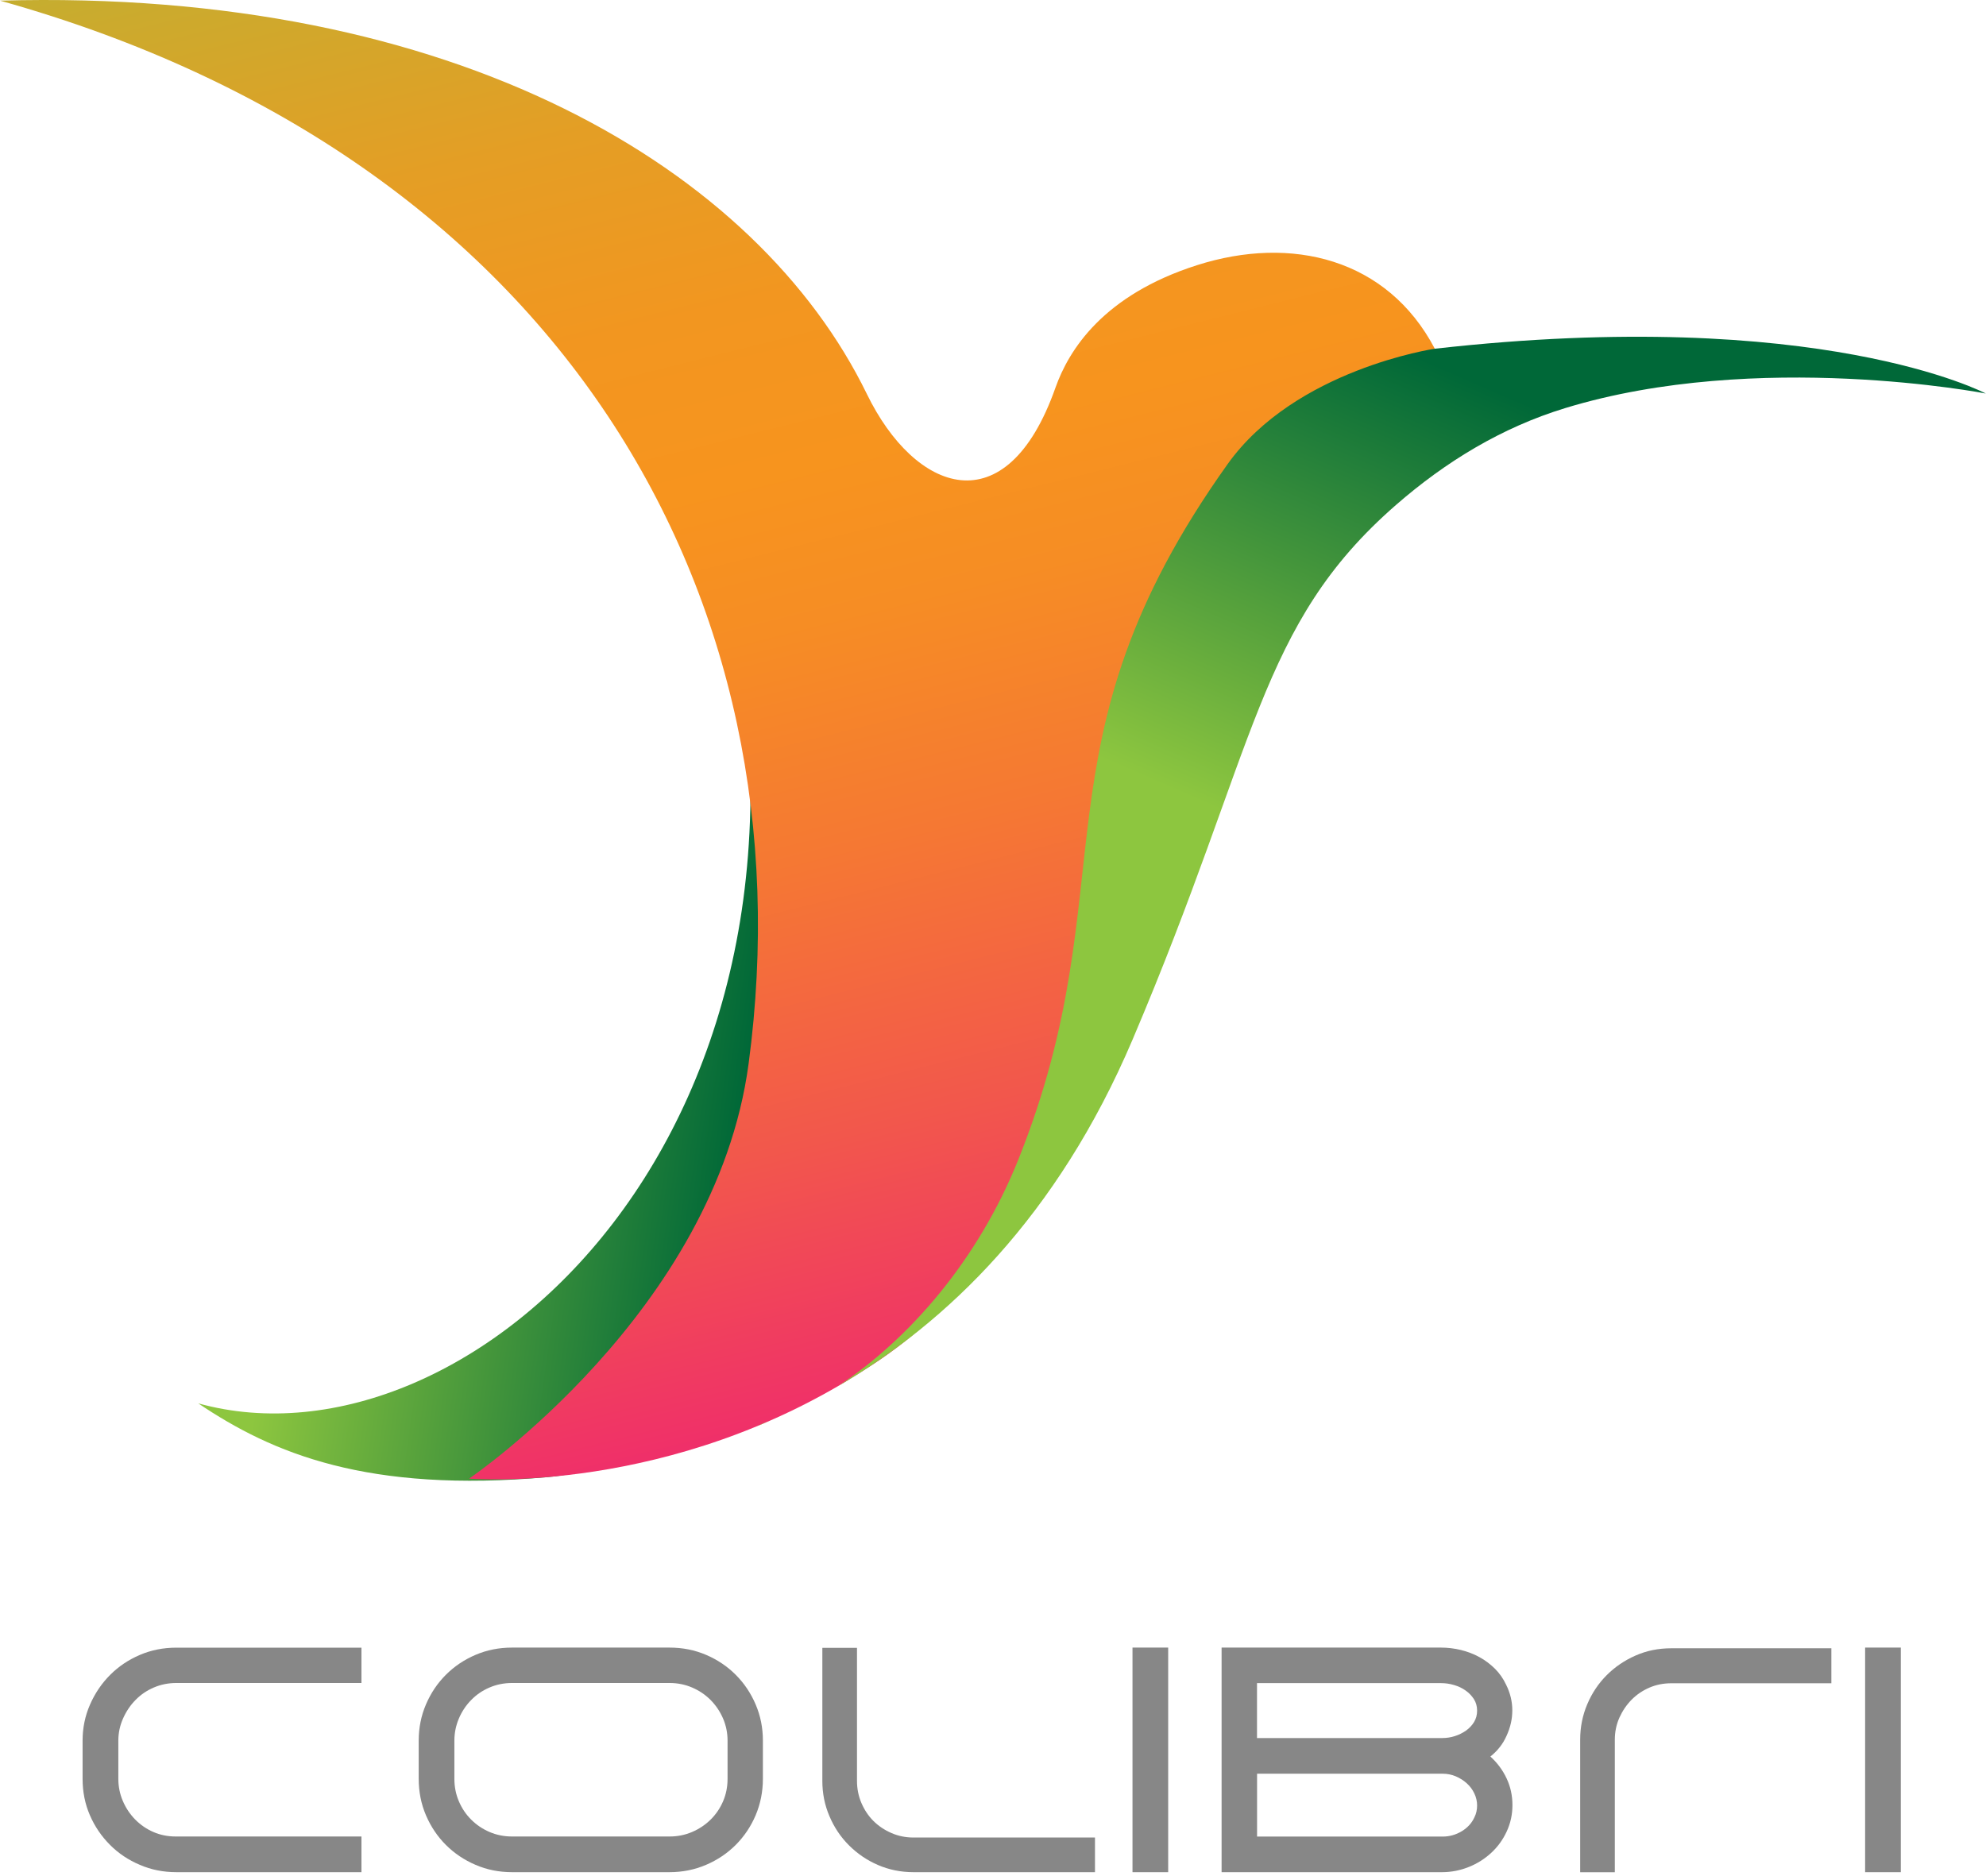 <svg width="290" height="274" viewBox="0 0 290 274" fill="none" xmlns="http://www.w3.org/2000/svg">
<g clip-path="url(#clip0)">
<path d="M16.08 269.463C14.82 268.203 13.83 266.753 13.12 265.103C12.41 263.463 12.06 261.693 12.06 259.803V254.223C12.06 252.363 12.42 250.603 13.15 248.943C13.88 247.283 14.86 245.843 16.09 244.613C17.32 243.383 18.76 242.413 20.42 241.703C22.08 240.993 23.85 240.643 25.75 240.643H52.78V245.803H25.75C24.58 245.803 23.49 246.023 22.46 246.463C21.43 246.903 20.54 247.513 19.79 248.283C19.03 249.053 18.43 249.953 17.97 250.983C17.51 252.013 17.28 253.093 17.28 254.223V259.803C17.28 260.943 17.5 262.023 17.94 263.043C18.38 264.073 18.98 264.963 19.74 265.743C20.5 266.513 21.38 267.123 22.39 267.563C23.4 268.003 24.49 268.223 25.66 268.223H52.78V273.433H25.75C23.86 273.433 22.08 273.083 20.42 272.363C18.75 271.663 17.31 270.693 16.08 269.463Z" fill="#878787"/>
<path d="M74.77 273.433C72.88 273.433 71.1 273.083 69.44 272.363C67.78 271.653 66.34 270.683 65.11 269.453C63.88 268.223 62.91 266.783 62.2 265.123C61.49 263.463 61.14 261.693 61.14 259.793V254.213C61.14 252.353 61.49 250.593 62.2 248.933C62.91 247.273 63.88 245.833 65.11 244.603C66.34 243.373 67.78 242.403 69.44 241.693C71.1 240.983 72.87 240.633 74.77 240.633H97.77C99.66 240.633 101.44 240.983 103.1 241.693C104.76 242.403 106.2 243.373 107.43 244.603C108.66 245.833 109.63 247.273 110.34 248.933C111.05 250.593 111.4 252.353 111.4 254.213V259.793C111.4 261.683 111.04 263.463 110.34 265.123C109.63 266.783 108.66 268.223 107.43 269.453C106.2 270.683 104.76 271.653 103.1 272.363C101.44 273.073 99.67 273.433 97.77 273.433H74.77ZM66.35 259.803C66.35 260.973 66.57 262.073 67.01 263.093C67.45 264.123 68.05 265.013 68.81 265.763C69.57 266.523 70.46 267.123 71.48 267.563C72.51 268.003 73.6 268.223 74.77 268.223H97.77C98.94 268.223 100.03 268.003 101.06 267.563C102.09 267.123 102.98 266.523 103.76 265.763C104.53 265.003 105.14 264.113 105.58 263.093C106.02 262.073 106.24 260.973 106.24 259.803V254.223C106.24 253.083 106.02 252.003 105.58 250.983C105.14 249.963 104.53 249.063 103.76 248.283C102.99 247.513 102.09 246.903 101.06 246.463C100.03 246.023 98.94 245.803 97.77 245.803H74.77C73.6 245.803 72.51 246.023 71.48 246.463C70.45 246.903 69.56 247.513 68.81 248.283C68.05 249.053 67.45 249.953 67.01 250.983C66.57 252.013 66.35 253.093 66.35 254.223V259.803Z" fill="#878787"/>
<path d="M125.14 240.683V260.093C125.14 261.233 125.35 262.303 125.78 263.313C126.21 264.323 126.79 265.203 127.53 265.943C128.27 266.683 129.15 267.273 130.16 267.713C131.17 268.153 132.24 268.373 133.38 268.373H159.89V273.433H133.38C131.55 273.433 129.83 273.083 128.22 272.393C126.61 271.703 125.19 270.733 123.96 269.503C122.76 268.303 121.81 266.893 121.12 265.263C120.42 263.633 120.08 261.913 120.08 260.083V240.673H125.14V240.683Z" fill="#878787"/>
<path d="M165.37 273.433V240.633H170.58V273.433H165.37Z" fill="#878787"/>
<path d="M217.63 256.543C218.64 257.463 219.43 258.523 220 259.743C220.57 260.953 220.85 262.263 220.85 263.643C220.85 265.003 220.57 266.283 220.02 267.473C219.47 268.673 218.72 269.713 217.77 270.593C216.82 271.473 215.73 272.173 214.48 272.673C213.23 273.173 211.93 273.433 210.57 273.433H178.38V240.633H210.42C211.4 240.633 212.37 240.753 213.33 240.983C214.29 241.223 215.19 241.563 216.03 242.023C216.87 242.483 217.62 243.053 218.3 243.723C218.98 244.403 219.52 245.183 219.93 246.063C220.53 247.263 220.83 248.513 220.83 249.803C220.83 251.063 220.55 252.293 220 253.493C219.47 254.713 218.67 255.713 217.63 256.543ZM183.55 253.843H210.63C211.23 253.843 211.83 253.753 212.43 253.563C213.03 253.373 213.57 253.103 214.06 252.763C214.55 252.413 214.94 252.003 215.24 251.513C215.54 251.023 215.69 250.463 215.69 249.833C215.69 249.203 215.53 248.643 215.22 248.153C214.9 247.663 214.5 247.243 214.01 246.903C213.52 246.553 212.96 246.283 212.33 246.103C211.7 245.913 211.07 245.823 210.44 245.823H183.55V253.843ZM215.31 265.393C215.56 264.893 215.69 264.323 215.69 263.693C215.69 263.093 215.56 262.513 215.29 261.943C215.02 261.373 214.65 260.873 214.18 260.453C213.71 260.023 213.17 259.693 212.57 259.433C211.97 259.183 211.34 259.053 210.68 259.053H183.56V268.233H210.68C211.66 268.233 212.58 267.973 213.45 267.453C214.31 266.933 214.93 266.243 215.31 265.393Z" fill="#878787"/>
<path d="M230.74 273.433V254.073C230.74 252.243 231.09 250.513 231.78 248.893C232.47 247.263 233.42 245.853 234.62 244.653C235.82 243.453 237.22 242.503 238.83 241.793C240.44 241.083 242.17 240.733 244.04 240.733H267.42V245.843H244.04C242.9 245.843 241.84 246.053 240.84 246.483C239.85 246.913 238.98 247.503 238.24 248.253C237.5 249.013 236.91 249.883 236.46 250.883C236.02 251.883 235.8 252.943 235.8 254.083V273.443H230.74V273.433Z" fill="#878787"/>
<path d="M272.35 273.433V240.633H277.56V273.433H272.35Z" fill="#878787"/>
<path d="M105.41 81.953C102.71 70.843 138.14 140.393 138.14 140.393C138.14 140.393 118.17 212.333 80.01 215.733C53.64 218.083 39.8 212.273 28.95 204.963C68.5 215.953 125.55 164.633 105.41 81.953Z" fill="url(#paint0_linear)"/>
<path d="M209.51 50.923C202.59 37.763 188.6 34.323 174.78 38.733C161.09 43.103 156.07 51.113 154.12 56.623C146.92 77.023 133.58 71.913 126.59 57.563C110.62 24.763 66.61 -1.777 3.05176e-05 0.093C81.91 22.993 118.43 87.313 109.31 155.373C104.45 191.593 68.5 215.953 68.5 215.953C68.5 215.953 98.03 218.523 126.6 199.833C175.75 168.853 171.04 75.233 209.51 50.923Z" fill="url(#paint1_linear)"/>
<path d="M289.97 57.473C289.97 57.473 256.67 51.013 228.55 59.603C219.29 62.433 211.1 67.423 203.84 73.753C183.69 91.323 183.7 108.763 165.38 151.833C154.38 177.683 138.29 193.173 122.36 202.453C132.83 195.533 142.86 183.973 148.72 169.303C164.8 129.063 150.05 108.753 179.26 67.783C189.13 53.943 209.5 50.933 209.5 50.933C265.66 44.603 289.97 57.473 289.97 57.473Z" fill="url(#paint2_linear)"/>
<path d="M110.53 208.293C110.97 208.063 111.52 207.823 112.19 207.583C111.64 207.833 111.09 208.073 110.53 208.293Z" fill="url(#paint3_linear)"/>
</g>
<defs>
<linearGradient id="paint0_linear" x1="113.404" y1="152.784" x2="36.862" y2="141.764" gradientUnits="userSpaceOnUse">
<stop offset="0.049" stop-color="#006838"/>
<stop offset="0.879" stop-color="#8DC63F"/>
</linearGradient>
<linearGradient id="paint1_linear" x1="82.317" y1="-64.451" x2="158.26" y2="240.071" gradientUnits="userSpaceOnUse">
<stop stop-color="#97C43F"/>
<stop offset="0.053" stop-color="#AABA38"/>
<stop offset="0.16" stop-color="#CCAA2D"/>
<stop offset="0.262" stop-color="#E49E25"/>
<stop offset="0.357" stop-color="#F29620"/>
<stop offset="0.436" stop-color="#F7941E"/>
<stop offset="0.508" stop-color="#F68D24"/>
<stop offset="0.614" stop-color="#F57833"/>
<stop offset="0.743" stop-color="#F2574C"/>
<stop offset="0.888" stop-color="#EF296E"/>
<stop offset="1" stop-color="#EC008C"/>
</linearGradient>
<linearGradient id="paint2_linear" x1="234.482" y1="59.371" x2="199.746" y2="139.238" gradientUnits="userSpaceOnUse">
<stop offset="0.049" stop-color="#006838"/>
<stop offset="0.879" stop-color="#8DC63F"/>
</linearGradient>
<linearGradient id="paint3_linear" x1="185.32" y1="37.9" x2="150.568" y2="117.802" gradientUnits="userSpaceOnUse">
<stop offset="0.049" stop-color="#006838"/>
<stop offset="0.879" stop-color="#8DC63F"/>
</linearGradient>
<clipPath id="clip0">
<rect width="289.97" height="273.443" fill="white"/>
</clipPath>
</defs>
</svg>
